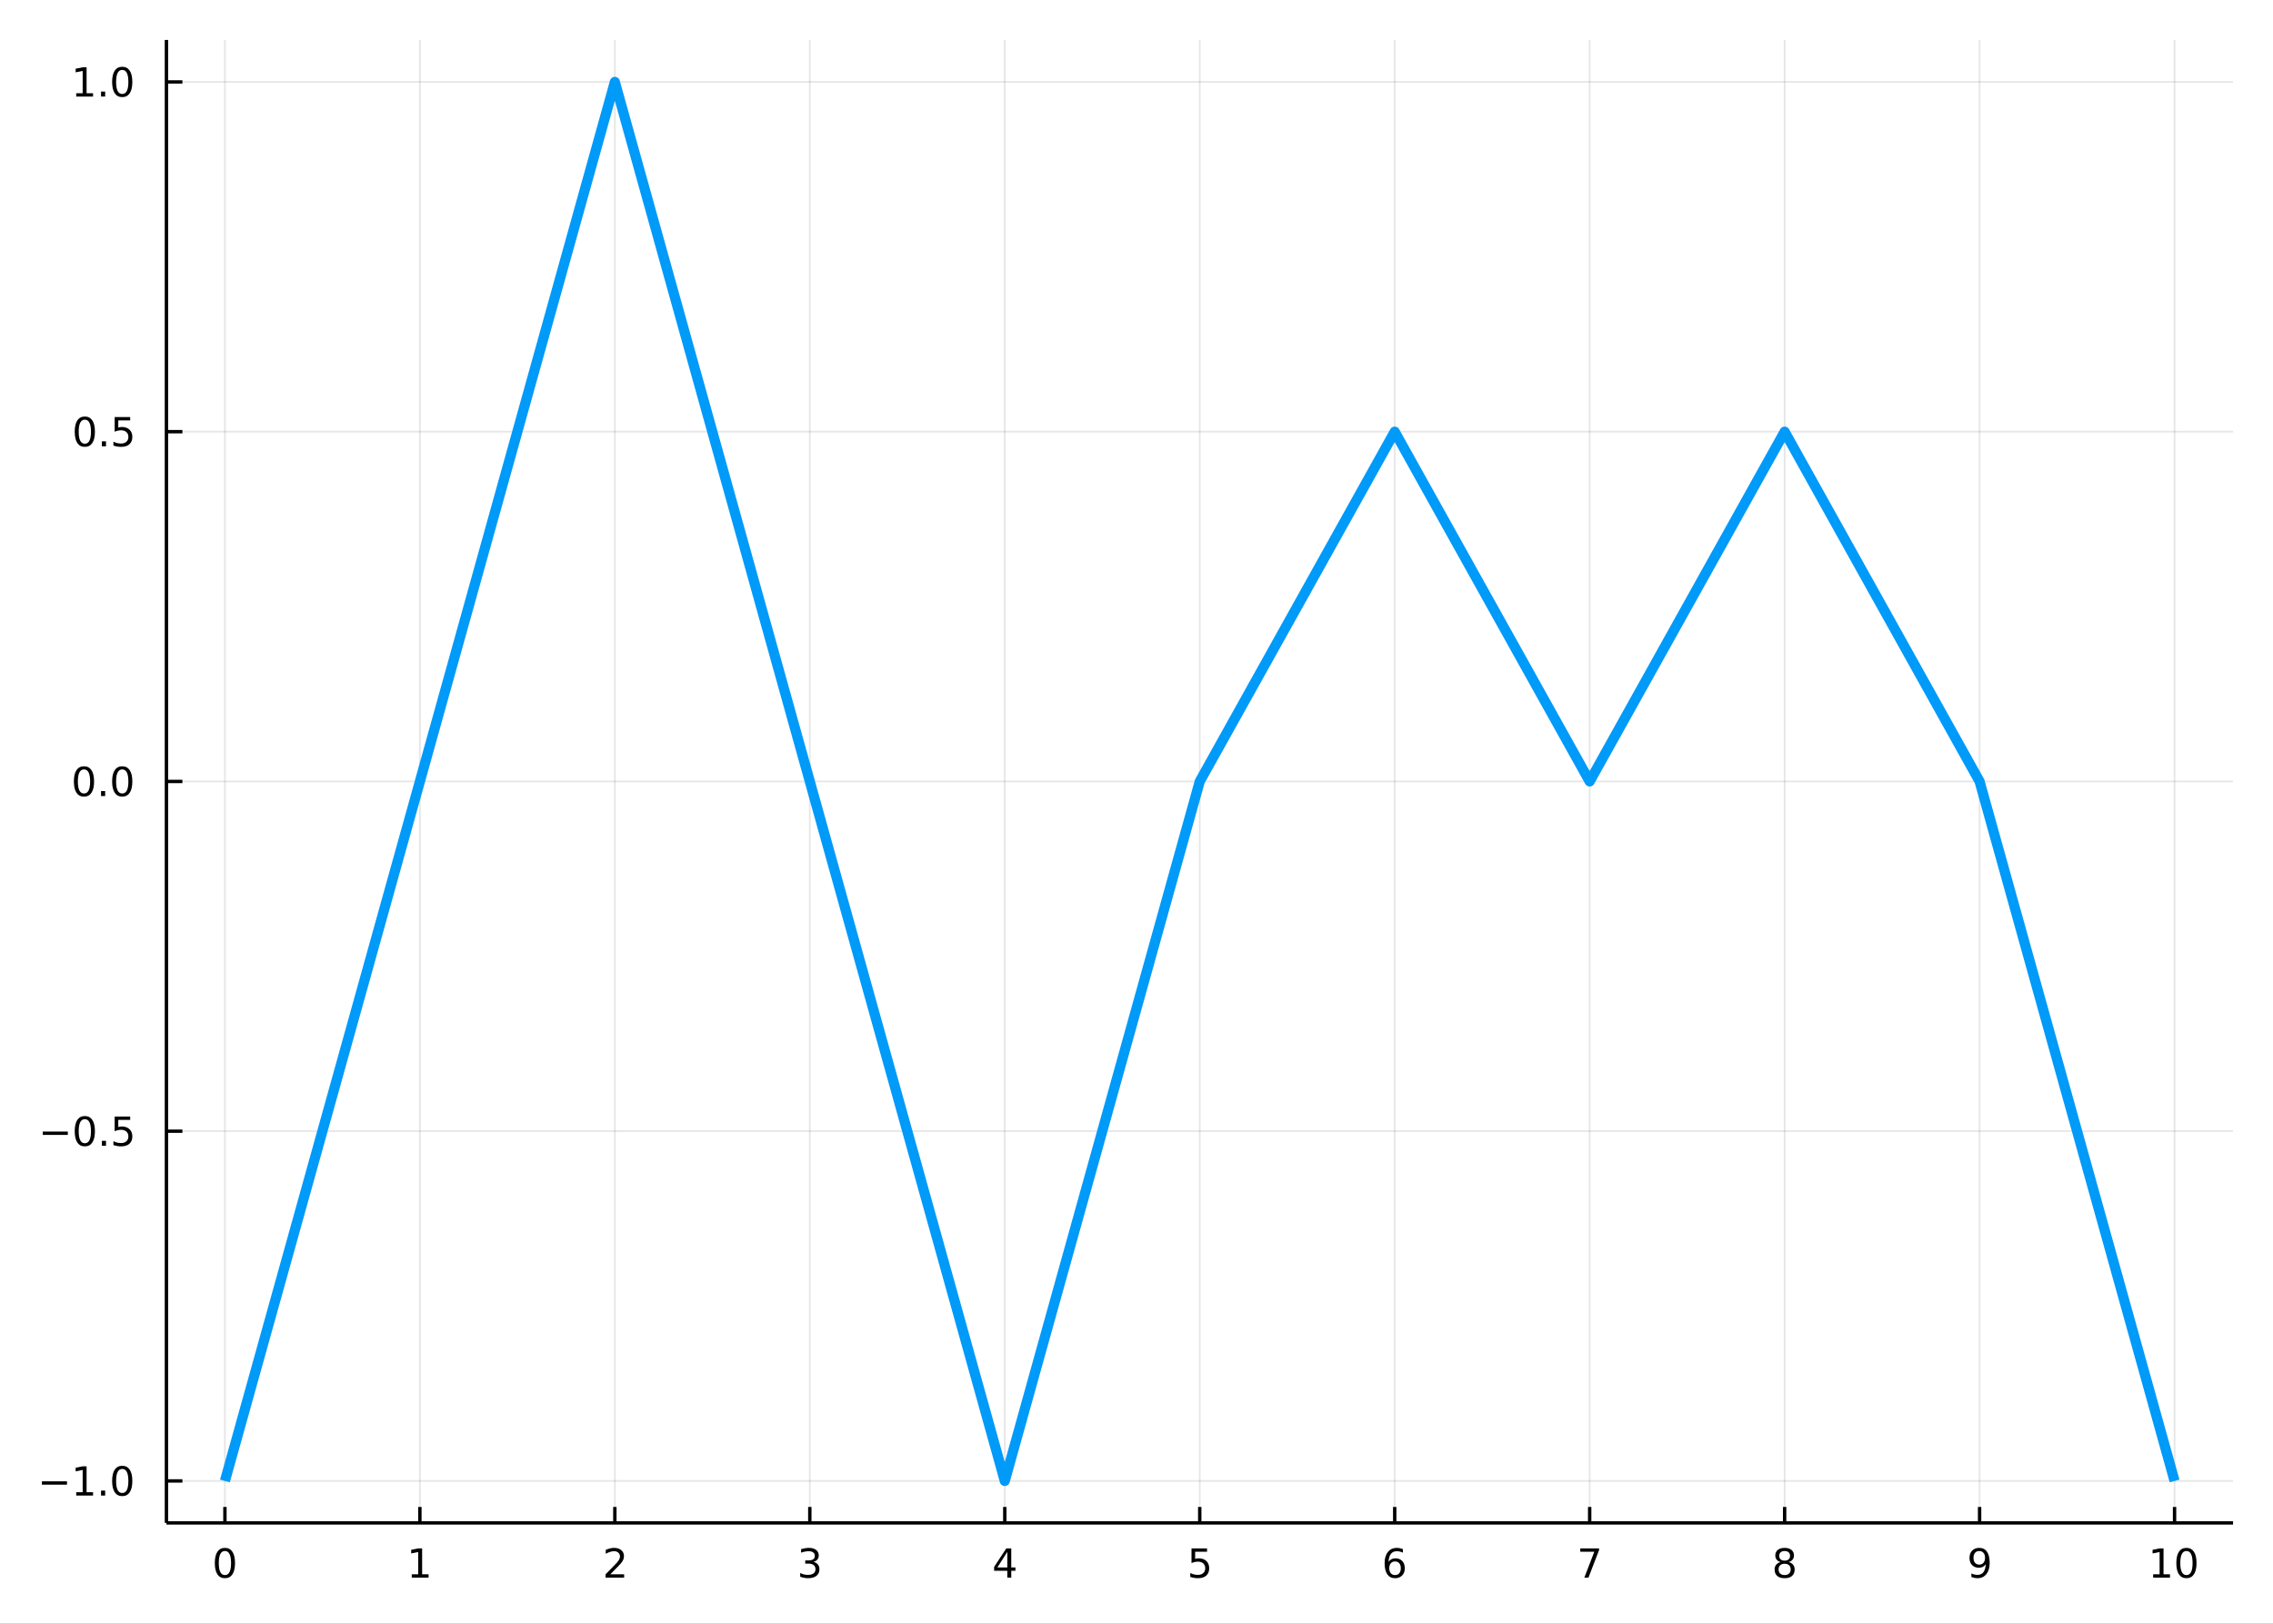 <?xml version="1.0" encoding="utf-8"?>
<svg xmlns="http://www.w3.org/2000/svg" xmlns:xlink="http://www.w3.org/1999/xlink" width="672" height="480" viewBox="0 0 2688 1920">
<rect x="0" y="0" width="2688" height="1920" fill="#333333" stroke="none"/>
<defs>
  <clipPath id="clip470">
    <rect x="0" y="0" width="2688" height="1920"/>
  </clipPath>
</defs>
<path clip-path="url(#clip470)" d="
M0 1920 L2688 1920 L2688 0 L0 0  Z
  " fill="#ffffff" fill-rule="evenodd" fill-opacity="1"/>
<defs>
  <clipPath id="clip471">
    <rect x="537" y="0" width="1883" height="1883"/>
  </clipPath>
</defs>
<path clip-path="url(#clip470)" d="
M196.816 1800.78 L2640.76 1800.78 L2640.76 47.244 L196.816 47.244  Z
  " fill="#ffffff" fill-rule="evenodd" fill-opacity="1"/>
<defs>
  <clipPath id="clip472">
    <rect x="196" y="47" width="2445" height="1755"/>
  </clipPath>
</defs>
<polyline clip-path="url(#clip472)" style="stroke:#000000; stroke-linecap:butt; stroke-linejoin:round; stroke-width:2; stroke-opacity:0.1; fill:none" points="
  265.984,1800.78 265.984,47.244 
  "/>
<polyline clip-path="url(#clip472)" style="stroke:#000000; stroke-linecap:butt; stroke-linejoin:round; stroke-width:2; stroke-opacity:0.1; fill:none" points="
  496.544,1800.78 496.544,47.244 
  "/>
<polyline clip-path="url(#clip472)" style="stroke:#000000; stroke-linecap:butt; stroke-linejoin:round; stroke-width:2; stroke-opacity:0.1; fill:none" points="
  727.105,1800.78 727.105,47.244 
  "/>
<polyline clip-path="url(#clip472)" style="stroke:#000000; stroke-linecap:butt; stroke-linejoin:round; stroke-width:2; stroke-opacity:0.1; fill:none" points="
  957.665,1800.78 957.665,47.244 
  "/>
<polyline clip-path="url(#clip472)" style="stroke:#000000; stroke-linecap:butt; stroke-linejoin:round; stroke-width:2; stroke-opacity:0.1; fill:none" points="
  1188.23,1800.78 1188.23,47.244 
  "/>
<polyline clip-path="url(#clip472)" style="stroke:#000000; stroke-linecap:butt; stroke-linejoin:round; stroke-width:2; stroke-opacity:0.1; fill:none" points="
  1418.79,1800.78 1418.79,47.244 
  "/>
<polyline clip-path="url(#clip472)" style="stroke:#000000; stroke-linecap:butt; stroke-linejoin:round; stroke-width:2; stroke-opacity:0.1; fill:none" points="
  1649.35,1800.78 1649.35,47.244 
  "/>
<polyline clip-path="url(#clip472)" style="stroke:#000000; stroke-linecap:butt; stroke-linejoin:round; stroke-width:2; stroke-opacity:0.1; fill:none" points="
  1879.91,1800.78 1879.91,47.244 
  "/>
<polyline clip-path="url(#clip472)" style="stroke:#000000; stroke-linecap:butt; stroke-linejoin:round; stroke-width:2; stroke-opacity:0.1; fill:none" points="
  2110.47,1800.78 2110.47,47.244 
  "/>
<polyline clip-path="url(#clip472)" style="stroke:#000000; stroke-linecap:butt; stroke-linejoin:round; stroke-width:2; stroke-opacity:0.1; fill:none" points="
  2341.03,1800.78 2341.03,47.244 
  "/>
<polyline clip-path="url(#clip472)" style="stroke:#000000; stroke-linecap:butt; stroke-linejoin:round; stroke-width:2; stroke-opacity:0.1; fill:none" points="
  2571.59,1800.78 2571.59,47.244 
  "/>
<polyline clip-path="url(#clip470)" style="stroke:#000000; stroke-linecap:butt; stroke-linejoin:round; stroke-width:4; stroke-opacity:1; fill:none" points="
  196.816,1800.78 2640.76,1800.78 
  "/>
<polyline clip-path="url(#clip470)" style="stroke:#000000; stroke-linecap:butt; stroke-linejoin:round; stroke-width:4; stroke-opacity:1; fill:none" points="
  265.984,1800.78 265.984,1781.88 
  "/>
<polyline clip-path="url(#clip470)" style="stroke:#000000; stroke-linecap:butt; stroke-linejoin:round; stroke-width:4; stroke-opacity:1; fill:none" points="
  496.544,1800.78 496.544,1781.88 
  "/>
<polyline clip-path="url(#clip470)" style="stroke:#000000; stroke-linecap:butt; stroke-linejoin:round; stroke-width:4; stroke-opacity:1; fill:none" points="
  727.105,1800.78 727.105,1781.88 
  "/>
<polyline clip-path="url(#clip470)" style="stroke:#000000; stroke-linecap:butt; stroke-linejoin:round; stroke-width:4; stroke-opacity:1; fill:none" points="
  957.665,1800.78 957.665,1781.88 
  "/>
<polyline clip-path="url(#clip470)" style="stroke:#000000; stroke-linecap:butt; stroke-linejoin:round; stroke-width:4; stroke-opacity:1; fill:none" points="
  1188.23,1800.78 1188.23,1781.88 
  "/>
<polyline clip-path="url(#clip470)" style="stroke:#000000; stroke-linecap:butt; stroke-linejoin:round; stroke-width:4; stroke-opacity:1; fill:none" points="
  1418.79,1800.78 1418.79,1781.88 
  "/>
<polyline clip-path="url(#clip470)" style="stroke:#000000; stroke-linecap:butt; stroke-linejoin:round; stroke-width:4; stroke-opacity:1; fill:none" points="
  1649.35,1800.78 1649.35,1781.88 
  "/>
<polyline clip-path="url(#clip470)" style="stroke:#000000; stroke-linecap:butt; stroke-linejoin:round; stroke-width:4; stroke-opacity:1; fill:none" points="
  1879.91,1800.78 1879.91,1781.88 
  "/>
<polyline clip-path="url(#clip470)" style="stroke:#000000; stroke-linecap:butt; stroke-linejoin:round; stroke-width:4; stroke-opacity:1; fill:none" points="
  2110.47,1800.78 2110.47,1781.88 
  "/>
<polyline clip-path="url(#clip470)" style="stroke:#000000; stroke-linecap:butt; stroke-linejoin:round; stroke-width:4; stroke-opacity:1; fill:none" points="
  2341.03,1800.78 2341.03,1781.88 
  "/>
<polyline clip-path="url(#clip470)" style="stroke:#000000; stroke-linecap:butt; stroke-linejoin:round; stroke-width:4; stroke-opacity:1; fill:none" points="
  2571.59,1800.78 2571.59,1781.88 
  "/>
<path clip-path="url(#clip470)" d="M265.984 1834 Q262.373 1834 260.544 1837.57 Q258.739 1841.11 258.739 1848.24 Q258.739 1855.34 260.544 1858.91 Q262.373 1862.45 265.984 1862.45 Q269.618 1862.45 271.424 1858.91 Q273.253 1855.34 273.253 1848.24 Q273.253 1841.11 271.424 1837.57 Q269.618 1834 265.984 1834 M265.984 1830.3 Q271.794 1830.3 274.85 1834.9 Q277.928 1839.49 277.928 1848.24 Q277.928 1856.96 274.85 1861.57 Q271.794 1866.15 265.984 1866.15 Q260.174 1866.15 257.095 1861.57 Q254.04 1856.96 254.04 1848.24 Q254.04 1839.49 257.095 1834.9 Q260.174 1830.3 265.984 1830.3 Z" fill="#000000" fill-rule="evenodd" fill-opacity="1" /><path clip-path="url(#clip470)" d="M486.926 1861.55 L494.565 1861.55 L494.565 1835.18 L486.255 1836.85 L486.255 1832.59 L494.519 1830.92 L499.195 1830.92 L499.195 1861.55 L506.834 1861.55 L506.834 1865.48 L486.926 1865.48 L486.926 1861.55 Z" fill="#000000" fill-rule="evenodd" fill-opacity="1" /><path clip-path="url(#clip470)" d="M721.758 1861.55 L738.077 1861.55 L738.077 1865.48 L716.133 1865.48 L716.133 1861.55 Q718.795 1858.79 723.378 1854.16 Q727.984 1849.51 729.165 1848.17 Q731.41 1845.65 732.29 1843.91 Q733.193 1842.15 733.193 1840.46 Q733.193 1837.71 731.248 1835.97 Q729.327 1834.23 726.225 1834.23 Q724.026 1834.23 721.572 1835 Q719.142 1835.76 716.364 1837.31 L716.364 1832.59 Q719.188 1831.46 721.642 1830.88 Q724.096 1830.3 726.133 1830.3 Q731.503 1830.3 734.697 1832.98 Q737.892 1835.67 737.892 1840.16 Q737.892 1842.29 737.082 1844.21 Q736.295 1846.11 734.188 1848.7 Q733.609 1849.37 730.508 1852.59 Q727.406 1855.78 721.758 1861.55 Z" fill="#000000" fill-rule="evenodd" fill-opacity="1" /><path clip-path="url(#clip470)" d="M961.913 1846.85 Q965.269 1847.57 967.144 1849.84 Q969.042 1852.1 969.042 1855.44 Q969.042 1860.55 965.524 1863.35 Q962.005 1866.15 955.524 1866.15 Q953.348 1866.15 951.033 1865.71 Q948.742 1865.3 946.288 1864.44 L946.288 1859.93 Q948.232 1861.06 950.547 1861.64 Q952.862 1862.22 955.385 1862.22 Q959.783 1862.22 962.075 1860.48 Q964.39 1858.75 964.39 1855.44 Q964.39 1852.38 962.237 1850.67 Q960.107 1848.93 956.288 1848.93 L952.26 1848.93 L952.26 1845.09 L956.473 1845.09 Q959.922 1845.09 961.751 1843.72 Q963.58 1842.34 963.58 1839.74 Q963.58 1837.08 961.681 1835.67 Q959.806 1834.23 956.288 1834.23 Q954.367 1834.23 952.168 1834.65 Q949.968 1835.07 947.33 1835.95 L947.33 1831.78 Q949.992 1831.04 952.306 1830.67 Q954.644 1830.3 956.705 1830.3 Q962.029 1830.3 965.13 1832.73 Q968.232 1835.14 968.232 1839.26 Q968.232 1842.13 966.589 1844.12 Q964.945 1846.09 961.913 1846.85 Z" fill="#000000" fill-rule="evenodd" fill-opacity="1" /><path clip-path="url(#clip470)" d="M1191.23 1835 L1179.43 1853.45 L1191.23 1853.45 L1191.23 1835 M1190.01 1830.92 L1195.89 1830.92 L1195.89 1853.45 L1200.82 1853.45 L1200.82 1857.34 L1195.89 1857.34 L1195.89 1865.48 L1191.23 1865.48 L1191.23 1857.34 L1175.63 1857.34 L1175.63 1852.82 L1190.01 1830.92 Z" fill="#000000" fill-rule="evenodd" fill-opacity="1" /><path clip-path="url(#clip470)" d="M1409.06 1830.92 L1427.42 1830.92 L1427.42 1834.86 L1413.35 1834.86 L1413.35 1843.33 Q1414.36 1842.98 1415.38 1842.82 Q1416.4 1842.64 1417.42 1842.64 Q1423.21 1842.64 1426.59 1845.81 Q1429.97 1848.98 1429.97 1854.4 Q1429.97 1859.97 1426.49 1863.08 Q1423.02 1866.15 1416.7 1866.15 Q1414.53 1866.15 1412.26 1865.78 Q1410.01 1865.41 1407.61 1864.67 L1407.61 1859.97 Q1409.69 1861.11 1411.91 1861.66 Q1414.13 1862.22 1416.61 1862.22 Q1420.61 1862.22 1422.95 1860.11 Q1425.29 1858.01 1425.29 1854.4 Q1425.29 1850.78 1422.95 1848.68 Q1420.61 1846.57 1416.61 1846.57 Q1414.74 1846.57 1412.86 1846.99 Q1411.01 1847.4 1409.06 1848.28 L1409.06 1830.92 Z" fill="#000000" fill-rule="evenodd" fill-opacity="1" /><path clip-path="url(#clip470)" d="M1649.75 1846.34 Q1646.6 1846.34 1644.75 1848.49 Q1642.92 1850.65 1642.92 1854.4 Q1642.92 1858.12 1644.75 1860.3 Q1646.6 1862.45 1649.75 1862.45 Q1652.9 1862.45 1654.73 1860.3 Q1656.58 1858.12 1656.58 1854.4 Q1656.58 1850.65 1654.73 1848.49 Q1652.9 1846.34 1649.75 1846.34 M1659.03 1831.69 L1659.03 1835.95 Q1657.27 1835.11 1655.47 1834.67 Q1653.69 1834.23 1651.93 1834.23 Q1647.3 1834.23 1644.84 1837.36 Q1642.41 1840.48 1642.07 1846.8 Q1643.43 1844.79 1645.49 1843.72 Q1647.55 1842.64 1650.03 1842.64 Q1655.24 1842.64 1658.25 1845.81 Q1661.28 1848.96 1661.28 1854.4 Q1661.28 1859.72 1658.13 1862.94 Q1654.98 1866.15 1649.75 1866.15 Q1643.76 1866.15 1640.58 1861.57 Q1637.41 1856.96 1637.41 1848.24 Q1637.41 1840.04 1641.3 1835.18 Q1645.19 1830.3 1651.74 1830.3 Q1653.5 1830.3 1655.28 1830.65 Q1657.09 1830.99 1659.03 1831.69 Z" fill="#000000" fill-rule="evenodd" fill-opacity="1" /><path clip-path="url(#clip470)" d="M1868.8 1830.92 L1891.02 1830.92 L1891.02 1832.91 L1878.47 1865.48 L1873.59 1865.48 L1885.39 1834.86 L1868.8 1834.86 L1868.8 1830.92 Z" fill="#000000" fill-rule="evenodd" fill-opacity="1" /><path clip-path="url(#clip470)" d="M2110.47 1849.07 Q2107.13 1849.07 2105.21 1850.85 Q2103.31 1852.64 2103.31 1855.76 Q2103.31 1858.89 2105.21 1860.67 Q2107.13 1862.45 2110.47 1862.45 Q2113.8 1862.45 2115.72 1860.67 Q2117.64 1858.86 2117.64 1855.76 Q2117.64 1852.64 2115.72 1850.85 Q2113.82 1849.07 2110.47 1849.07 M2105.79 1847.08 Q2102.78 1846.34 2101.09 1844.28 Q2099.43 1842.22 2099.43 1839.26 Q2099.43 1835.11 2102.37 1832.71 Q2105.33 1830.3 2110.47 1830.3 Q2115.63 1830.3 2118.57 1832.71 Q2121.51 1835.11 2121.51 1839.26 Q2121.51 1842.22 2119.82 1844.28 Q2118.15 1846.34 2115.17 1847.08 Q2118.55 1847.87 2120.42 1850.16 Q2122.32 1852.45 2122.32 1855.76 Q2122.32 1860.78 2119.24 1863.47 Q2116.18 1866.15 2110.47 1866.15 Q2104.75 1866.15 2101.67 1863.47 Q2098.62 1860.78 2098.62 1855.76 Q2098.62 1852.45 2100.51 1850.16 Q2102.41 1847.87 2105.79 1847.08 M2104.08 1839.7 Q2104.08 1842.38 2105.74 1843.89 Q2107.43 1845.39 2110.47 1845.39 Q2113.48 1845.39 2115.17 1843.89 Q2116.88 1842.38 2116.88 1839.7 Q2116.88 1837.01 2115.17 1835.51 Q2113.48 1834 2110.47 1834 Q2107.43 1834 2105.74 1835.51 Q2104.08 1837.01 2104.08 1839.7 Z" fill="#000000" fill-rule="evenodd" fill-opacity="1" /><path clip-path="url(#clip470)" d="M2331.33 1864.77 L2331.33 1860.51 Q2333.09 1861.34 2334.89 1861.78 Q2336.7 1862.22 2338.43 1862.22 Q2343.06 1862.22 2345.49 1859.12 Q2347.95 1855.99 2348.3 1849.65 Q2346.95 1851.64 2344.89 1852.71 Q2342.83 1853.77 2340.33 1853.77 Q2335.15 1853.77 2332.12 1850.65 Q2329.11 1847.5 2329.11 1842.06 Q2329.11 1836.73 2332.25 1833.52 Q2335.4 1830.3 2340.63 1830.3 Q2346.63 1830.3 2349.78 1834.9 Q2352.95 1839.49 2352.95 1848.24 Q2352.95 1856.41 2349.06 1861.29 Q2345.19 1866.15 2338.64 1866.15 Q2336.88 1866.15 2335.08 1865.81 Q2333.27 1865.46 2331.33 1864.77 M2340.63 1850.11 Q2343.78 1850.11 2345.61 1847.96 Q2347.46 1845.81 2347.46 1842.06 Q2347.46 1838.33 2345.61 1836.18 Q2343.78 1834 2340.63 1834 Q2337.49 1834 2335.63 1836.18 Q2333.81 1838.33 2333.81 1842.06 Q2333.81 1845.81 2335.63 1847.96 Q2337.49 1850.11 2340.63 1850.11 Z" fill="#000000" fill-rule="evenodd" fill-opacity="1" /><path clip-path="url(#clip470)" d="M2546.28 1861.55 L2553.91 1861.55 L2553.91 1835.18 L2545.6 1836.85 L2545.6 1832.59 L2553.87 1830.92 L2558.54 1830.92 L2558.54 1861.55 L2566.18 1861.55 L2566.18 1865.48 L2546.28 1865.48 L2546.28 1861.55 Z" fill="#000000" fill-rule="evenodd" fill-opacity="1" /><path clip-path="url(#clip470)" d="M2585.63 1834 Q2582.02 1834 2580.19 1837.57 Q2578.38 1841.11 2578.38 1848.24 Q2578.38 1855.34 2580.19 1858.91 Q2582.02 1862.45 2585.63 1862.45 Q2589.26 1862.45 2591.07 1858.91 Q2592.9 1855.34 2592.9 1848.24 Q2592.9 1841.11 2591.07 1837.57 Q2589.26 1834 2585.63 1834 M2585.63 1830.3 Q2591.44 1830.3 2594.49 1834.9 Q2597.57 1839.49 2597.57 1848.24 Q2597.57 1856.96 2594.49 1861.57 Q2591.44 1866.15 2585.63 1866.15 Q2579.82 1866.15 2576.74 1861.57 Q2573.68 1856.96 2573.68 1848.24 Q2573.68 1839.49 2576.74 1834.9 Q2579.82 1830.3 2585.63 1830.3 Z" fill="#000000" fill-rule="evenodd" fill-opacity="1" /><polyline clip-path="url(#clip472)" style="stroke:#000000; stroke-linecap:butt; stroke-linejoin:round; stroke-width:2; stroke-opacity:0.1; fill:none" points="
  196.816,1751.15 2640.76,1751.15 
  "/>
<polyline clip-path="url(#clip472)" style="stroke:#000000; stroke-linecap:butt; stroke-linejoin:round; stroke-width:2; stroke-opacity:0.1; fill:none" points="
  196.816,1337.58 2640.76,1337.58 
  "/>
<polyline clip-path="url(#clip472)" style="stroke:#000000; stroke-linecap:butt; stroke-linejoin:round; stroke-width:2; stroke-opacity:0.1; fill:none" points="
  196.816,924.012 2640.76,924.012 
  "/>
<polyline clip-path="url(#clip472)" style="stroke:#000000; stroke-linecap:butt; stroke-linejoin:round; stroke-width:2; stroke-opacity:0.1; fill:none" points="
  196.816,510.442 2640.76,510.442 
  "/>
<polyline clip-path="url(#clip472)" style="stroke:#000000; stroke-linecap:butt; stroke-linejoin:round; stroke-width:2; stroke-opacity:0.1; fill:none" points="
  196.816,96.872 2640.76,96.872 
  "/>
<polyline clip-path="url(#clip470)" style="stroke:#000000; stroke-linecap:butt; stroke-linejoin:round; stroke-width:4; stroke-opacity:1; fill:none" points="
  196.816,1800.78 196.816,47.244 
  "/>
<polyline clip-path="url(#clip470)" style="stroke:#000000; stroke-linecap:butt; stroke-linejoin:round; stroke-width:4; stroke-opacity:1; fill:none" points="
  196.816,1751.15 215.714,1751.15 
  "/>
<polyline clip-path="url(#clip470)" style="stroke:#000000; stroke-linecap:butt; stroke-linejoin:round; stroke-width:4; stroke-opacity:1; fill:none" points="
  196.816,1337.58 215.714,1337.58 
  "/>
<polyline clip-path="url(#clip470)" style="stroke:#000000; stroke-linecap:butt; stroke-linejoin:round; stroke-width:4; stroke-opacity:1; fill:none" points="
  196.816,924.012 215.714,924.012 
  "/>
<polyline clip-path="url(#clip470)" style="stroke:#000000; stroke-linecap:butt; stroke-linejoin:round; stroke-width:4; stroke-opacity:1; fill:none" points="
  196.816,510.442 215.714,510.442 
  "/>
<polyline clip-path="url(#clip470)" style="stroke:#000000; stroke-linecap:butt; stroke-linejoin:round; stroke-width:4; stroke-opacity:1; fill:none" points="
  196.816,96.872 215.714,96.872 
  "/>
<path clip-path="url(#clip470)" d="M49.552 1751.6 L79.228 1751.6 L79.228 1755.54 L49.552 1755.54 L49.552 1751.6 Z" fill="#000000" fill-rule="evenodd" fill-opacity="1" /><path clip-path="url(#clip470)" d="M90.131 1764.5 L97.769 1764.5 L97.769 1738.13 L89.459 1739.8 L89.459 1735.54 L97.723 1733.87 L102.399 1733.87 L102.399 1764.5 L110.038 1764.5 L110.038 1768.43 L90.131 1768.43 L90.131 1764.5 Z" fill="#000000" fill-rule="evenodd" fill-opacity="1" /><path clip-path="url(#clip470)" d="M119.482 1762.55 L124.367 1762.55 L124.367 1768.43 L119.482 1768.43 L119.482 1762.55 Z" fill="#000000" fill-rule="evenodd" fill-opacity="1" /><path clip-path="url(#clip470)" d="M144.552 1736.95 Q140.941 1736.95 139.112 1740.51 Q137.306 1744.06 137.306 1751.19 Q137.306 1758.29 139.112 1761.86 Q140.941 1765.4 144.552 1765.4 Q148.186 1765.4 149.991 1761.86 Q151.82 1758.29 151.82 1751.19 Q151.82 1744.06 149.991 1740.51 Q148.186 1736.95 144.552 1736.95 M144.552 1733.25 Q150.362 1733.25 153.417 1737.85 Q156.496 1742.44 156.496 1751.19 Q156.496 1759.91 153.417 1764.52 Q150.362 1769.1 144.552 1769.1 Q138.741 1769.1 135.663 1764.52 Q132.607 1759.91 132.607 1751.19 Q132.607 1742.44 135.663 1737.85 Q138.741 1733.25 144.552 1733.25 Z" fill="#000000" fill-rule="evenodd" fill-opacity="1" /><path clip-path="url(#clip470)" d="M50.547 1338.03 L80.223 1338.03 L80.223 1341.97 L50.547 1341.97 L50.547 1338.03 Z" fill="#000000" fill-rule="evenodd" fill-opacity="1" /><path clip-path="url(#clip470)" d="M100.316 1323.38 Q96.705 1323.38 94.876 1326.94 Q93.07 1330.49 93.07 1337.62 Q93.07 1344.72 94.876 1348.29 Q96.705 1351.83 100.316 1351.83 Q103.95 1351.83 105.756 1348.29 Q107.584 1344.72 107.584 1337.62 Q107.584 1330.49 105.756 1326.94 Q103.95 1323.38 100.316 1323.38 M100.316 1319.68 Q106.126 1319.68 109.181 1324.28 Q112.26 1328.87 112.26 1337.62 Q112.26 1346.34 109.181 1350.95 Q106.126 1355.53 100.316 1355.53 Q94.506 1355.53 91.427 1350.95 Q88.371 1346.34 88.371 1337.62 Q88.371 1328.87 91.427 1324.28 Q94.506 1319.68 100.316 1319.68 Z" fill="#000000" fill-rule="evenodd" fill-opacity="1" /><path clip-path="url(#clip470)" d="M120.478 1348.98 L125.362 1348.98 L125.362 1354.86 L120.478 1354.86 L120.478 1348.98 Z" fill="#000000" fill-rule="evenodd" fill-opacity="1" /><path clip-path="url(#clip470)" d="M135.593 1320.3 L153.95 1320.3 L153.95 1324.24 L139.876 1324.24 L139.876 1332.71 Q140.894 1332.36 141.913 1332.2 Q142.931 1332.01 143.95 1332.01 Q149.737 1332.01 153.116 1335.19 Q156.496 1338.36 156.496 1343.77 Q156.496 1349.35 153.024 1352.45 Q149.552 1355.53 143.232 1355.53 Q141.056 1355.53 138.788 1355.16 Q136.542 1354.79 134.135 1354.05 L134.135 1349.35 Q136.218 1350.49 138.441 1351.04 Q140.663 1351.6 143.14 1351.6 Q147.144 1351.6 149.482 1349.49 Q151.82 1347.38 151.82 1343.77 Q151.82 1340.16 149.482 1338.06 Q147.144 1335.95 143.14 1335.95 Q141.265 1335.95 139.39 1336.37 Q137.538 1336.78 135.593 1337.66 L135.593 1320.3 Z" fill="#000000" fill-rule="evenodd" fill-opacity="1" /><path clip-path="url(#clip470)" d="M99.32 909.81 Q95.709 909.81 93.881 913.375 Q92.075 916.917 92.075 924.046 Q92.075 931.153 93.881 934.718 Q95.709 938.259 99.32 938.259 Q102.955 938.259 104.76 934.718 Q106.589 931.153 106.589 924.046 Q106.589 916.917 104.76 913.375 Q102.955 909.81 99.32 909.81 M99.32 906.107 Q105.131 906.107 108.186 910.713 Q111.265 915.296 111.265 924.046 Q111.265 932.773 108.186 937.38 Q105.131 941.963 99.32 941.963 Q93.51 941.963 90.431 937.38 Q87.376 932.773 87.376 924.046 Q87.376 915.296 90.431 910.713 Q93.51 906.107 99.32 906.107 Z" fill="#000000" fill-rule="evenodd" fill-opacity="1" /><path clip-path="url(#clip470)" d="M119.482 935.412 L124.367 935.412 L124.367 941.292 L119.482 941.292 L119.482 935.412 Z" fill="#000000" fill-rule="evenodd" fill-opacity="1" /><path clip-path="url(#clip470)" d="M144.552 909.81 Q140.941 909.81 139.112 913.375 Q137.306 916.917 137.306 924.046 Q137.306 931.153 139.112 934.718 Q140.941 938.259 144.552 938.259 Q148.186 938.259 149.991 934.718 Q151.82 931.153 151.82 924.046 Q151.82 916.917 149.991 913.375 Q148.186 909.81 144.552 909.81 M144.552 906.107 Q150.362 906.107 153.417 910.713 Q156.496 915.296 156.496 924.046 Q156.496 932.773 153.417 937.38 Q150.362 941.963 144.552 941.963 Q138.741 941.963 135.663 937.38 Q132.607 932.773 132.607 924.046 Q132.607 915.296 135.663 910.713 Q138.741 906.107 144.552 906.107 Z" fill="#000000" fill-rule="evenodd" fill-opacity="1" /><path clip-path="url(#clip470)" d="M100.316 496.241 Q96.705 496.241 94.876 499.806 Q93.07 503.347 93.07 510.477 Q93.07 517.583 94.876 521.148 Q96.705 524.69 100.316 524.69 Q103.95 524.69 105.756 521.148 Q107.584 517.583 107.584 510.477 Q107.584 503.347 105.756 499.806 Q103.95 496.241 100.316 496.241 M100.316 492.537 Q106.126 492.537 109.181 497.144 Q112.26 501.727 112.26 510.477 Q112.26 519.204 109.181 523.81 Q106.126 528.393 100.316 528.393 Q94.506 528.393 91.427 523.81 Q88.371 519.204 88.371 510.477 Q88.371 501.727 91.427 497.144 Q94.506 492.537 100.316 492.537 Z" fill="#000000" fill-rule="evenodd" fill-opacity="1" /><path clip-path="url(#clip470)" d="M120.478 521.842 L125.362 521.842 L125.362 527.722 L120.478 527.722 L120.478 521.842 Z" fill="#000000" fill-rule="evenodd" fill-opacity="1" /><path clip-path="url(#clip470)" d="M135.593 493.162 L153.95 493.162 L153.95 497.097 L139.876 497.097 L139.876 505.569 Q140.894 505.222 141.913 505.06 Q142.931 504.875 143.95 504.875 Q149.737 504.875 153.116 508.046 Q156.496 511.218 156.496 516.634 Q156.496 522.213 153.024 525.315 Q149.552 528.393 143.232 528.393 Q141.056 528.393 138.788 528.023 Q136.542 527.653 134.135 526.912 L134.135 522.213 Q136.218 523.347 138.441 523.903 Q140.663 524.458 143.14 524.458 Q147.144 524.458 149.482 522.352 Q151.82 520.245 151.82 516.634 Q151.82 513.023 149.482 510.917 Q147.144 508.81 143.14 508.81 Q141.265 508.81 139.39 509.227 Q137.538 509.643 135.593 510.523 L135.593 493.162 Z" fill="#000000" fill-rule="evenodd" fill-opacity="1" /><path clip-path="url(#clip470)" d="M90.131 110.217 L97.769 110.217 L97.769 83.852 L89.459 85.518 L89.459 81.259 L97.723 79.592 L102.399 79.592 L102.399 110.217 L110.038 110.217 L110.038 114.152 L90.131 114.152 L90.131 110.217 Z" fill="#000000" fill-rule="evenodd" fill-opacity="1" /><path clip-path="url(#clip470)" d="M119.482 108.273 L124.367 108.273 L124.367 114.152 L119.482 114.152 L119.482 108.273 Z" fill="#000000" fill-rule="evenodd" fill-opacity="1" /><path clip-path="url(#clip470)" d="M144.552 82.671 Q140.941 82.671 139.112 86.236 Q137.306 89.778 137.306 96.907 Q137.306 104.014 139.112 107.578 Q140.941 111.12 144.552 111.12 Q148.186 111.12 149.991 107.578 Q151.82 104.014 151.82 96.907 Q151.82 89.778 149.991 86.236 Q148.186 82.671 144.552 82.671 M144.552 78.968 Q150.362 78.968 153.417 83.574 Q156.496 88.157 156.496 96.907 Q156.496 105.634 153.417 110.24 Q150.362 114.824 144.552 114.824 Q138.741 114.824 135.663 110.24 Q132.607 105.634 132.607 96.907 Q132.607 88.157 135.663 83.574 Q138.741 78.968 144.552 78.968 Z" fill="#000000" fill-rule="evenodd" fill-opacity="1" /><polyline clip-path="url(#clip472)" style="stroke:#009af9; stroke-linecap:butt; stroke-linejoin:round; stroke-width:12; stroke-opacity:1; fill:none" points="
  265.984,1751.15 496.544,924.012 727.105,96.872 957.665,924.012 1188.23,1751.15 1418.79,924.012 1649.35,510.442 1879.91,924.012 2110.47,510.442 2341.03,924.012 
  2571.59,1751.15 
  "/>
</svg>
